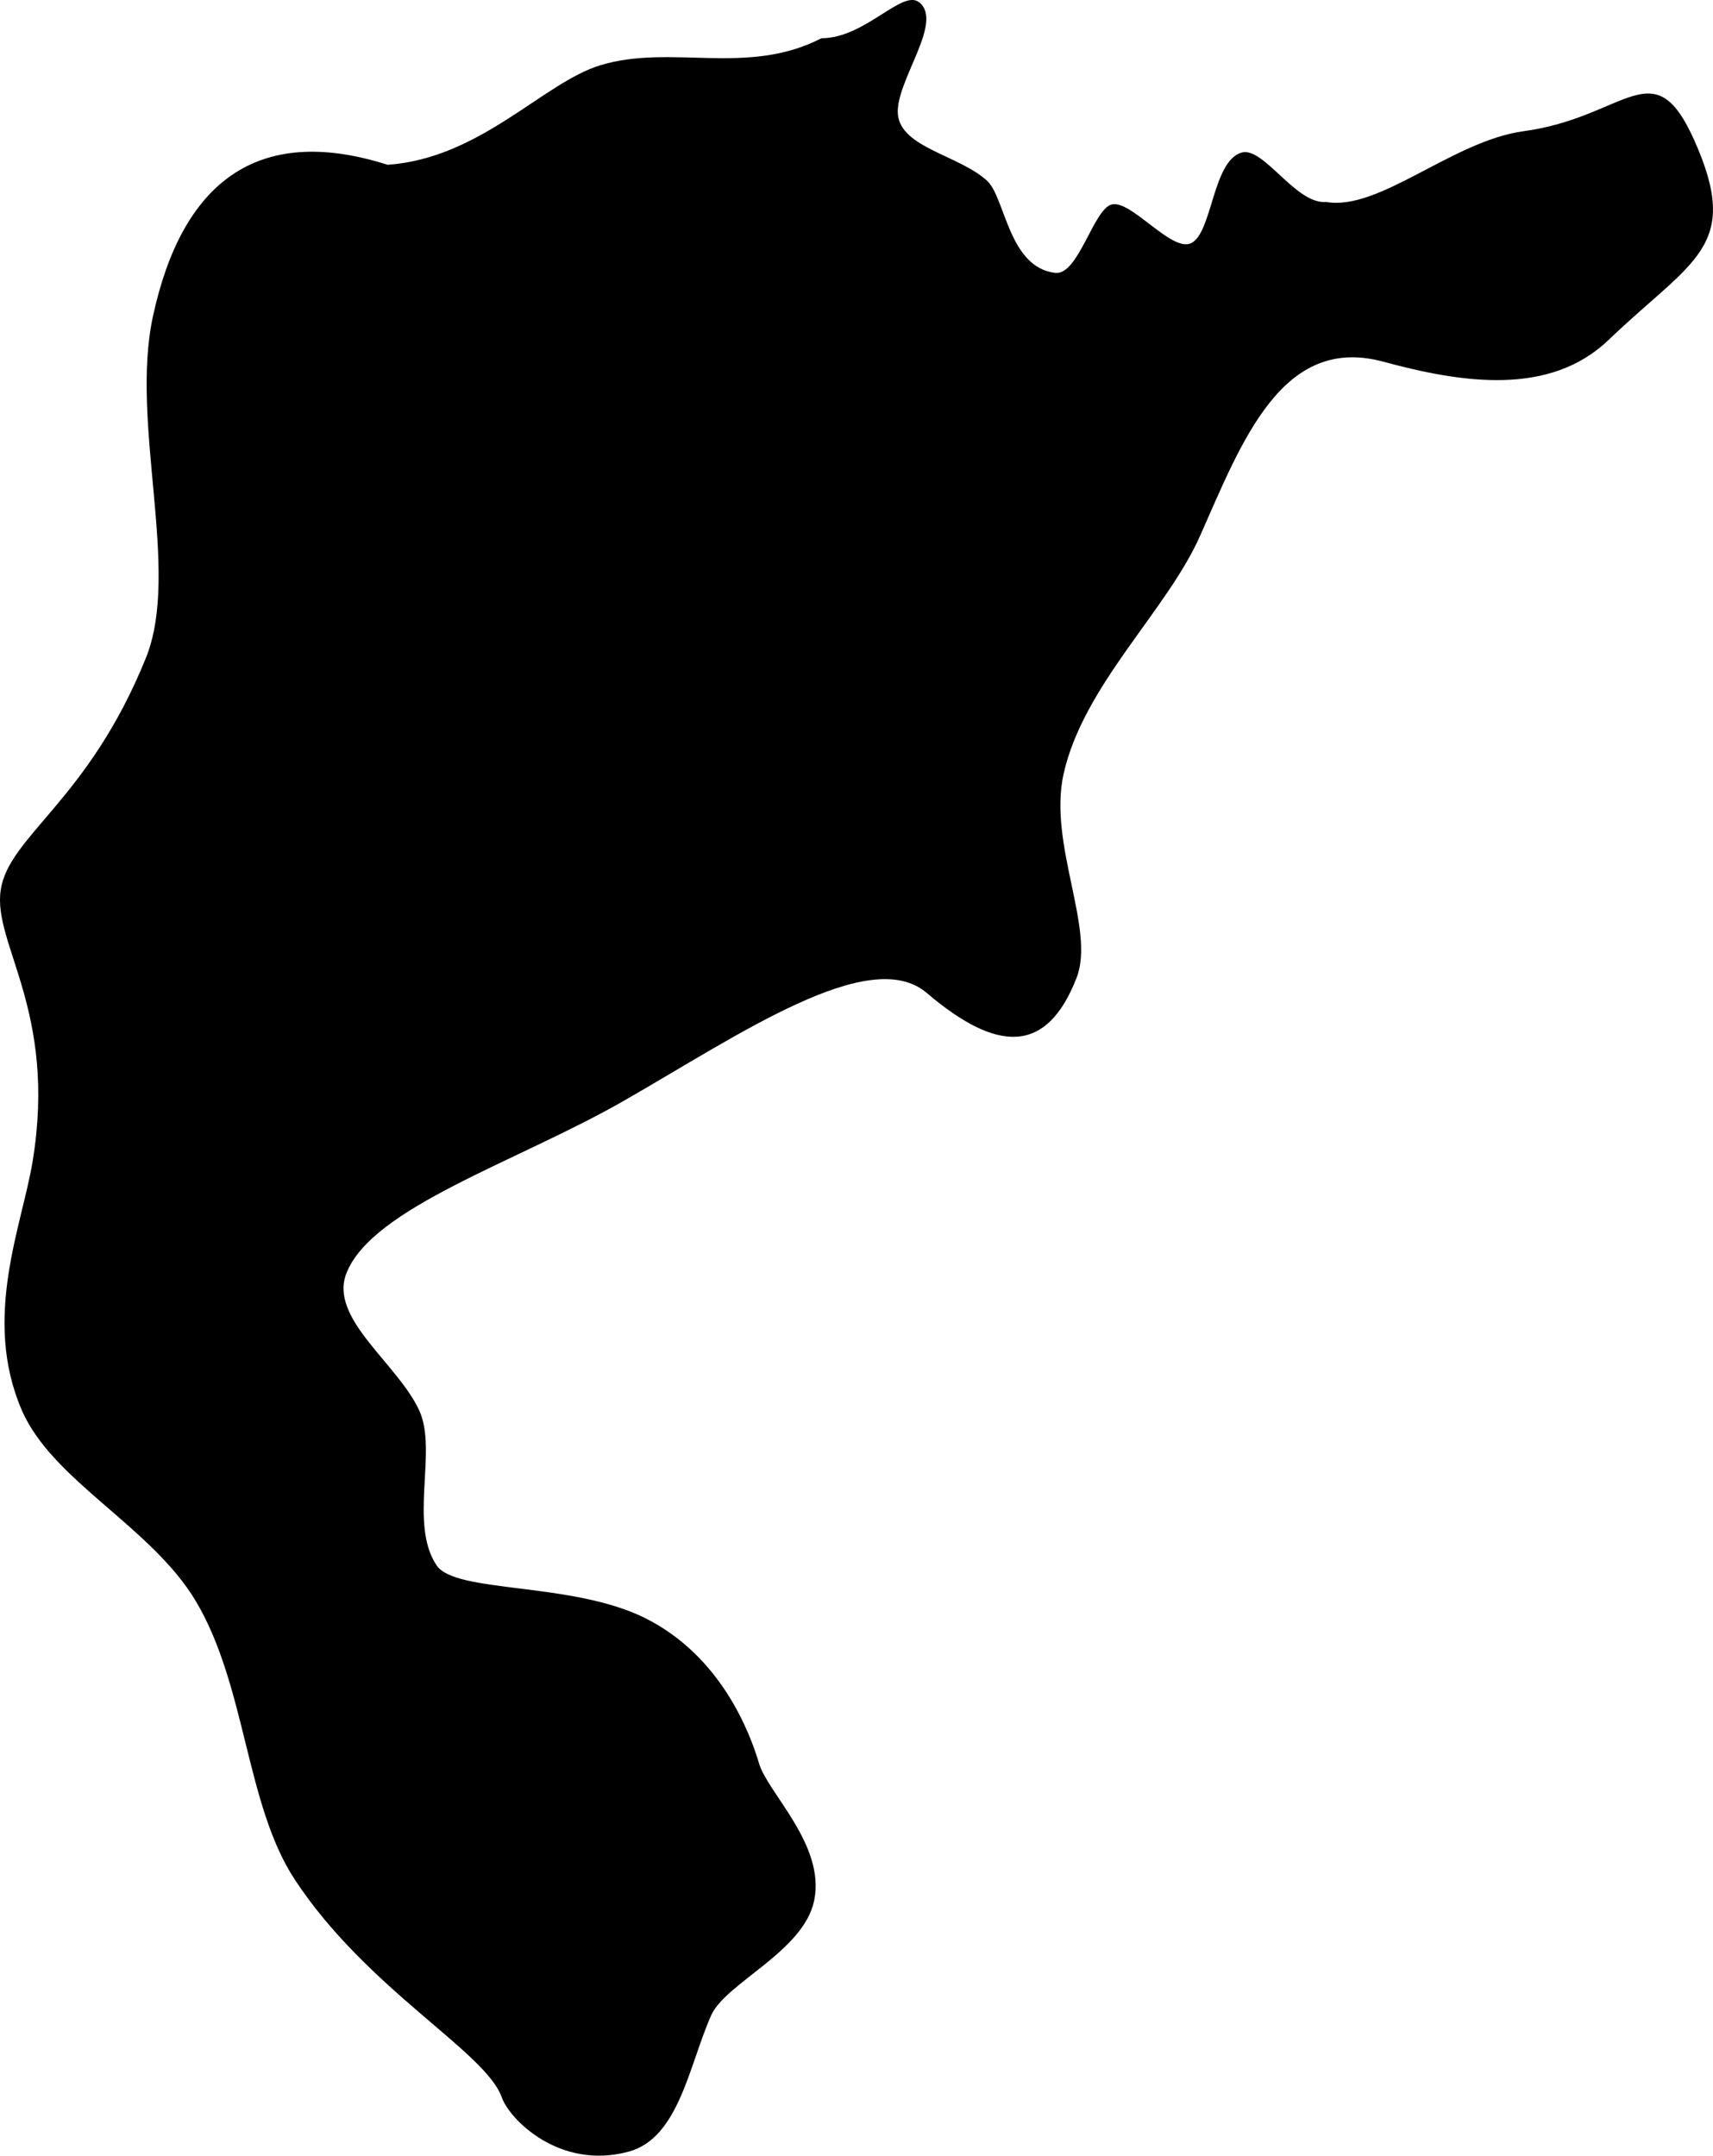 <svg xmlns="http://www.w3.org/2000/svg" viewBox="0 0 1409.76 1774.35"><defs><style>.cls-1{fill-rule:evenodd;}</style></defs><g id="Ebene_2" data-name="Ebene 2"><g id="Ebene_1-2" data-name="Ebene 1"><path class="cls-1" d="M120.1,541.47C72.58,659.17,7.35,687.87.59,732.58c-6.73,44.53,46.56,99.3,26.27,223.28-8.67,53-41.74,128.84-8.93,204.84,25.16,58.28,106.81,95.9,143.32,157.37,41.48,69.83,40.87,167.46,81.38,229.06,59.64,90.68,157.29,141.64,170.37,179.32,6.09,17.52,47.23,60.13,104.53,44.52,41.29-11.24,49.67-71.66,67.76-112.17,11.93-26.7,76-52.44,84.73-94.35,9.55-45.61-38.18-88.68-45.32-112.88-7.41-25.11-31.17-88.59-94-119.82-60.15-29.91-155.71-20.13-171.29-43.16-23.2-34.27.86-94.37-14.34-127.53-17.84-38.94-74.8-75.84-59.91-113.24,21.6-54.27,140.42-91.44,228.09-141.66,94.88-54.36,202.43-128.84,249.36-88.92,57.89,49.25,98.73,51.11,123.41-12.45,15.63-40.27-23.64-110.32-10.68-167.91,16.42-73,85-134.28,112.19-195.61,34.73-78.37,67.49-166.22,151.06-143.52,64.76,17.59,136.76,28.56,185.3-18,68.74-66,110-76,70.41-164.4-33.6-75.09-55.75-18.81-140.55-7.32-58.25,7.9-118.8,65.94-162.35,58.2-25,2.31-51.55-46-69.71-40.62-23.92,7.16-24,66.43-41.51,74.58-16.23,7.54-49.43-36.12-65.37-31.85-15.06,4-27.38,58.61-46.49,56.28-38.5-4.7-40.91-62-56-75.84-22.89-21-70.75-27.16-73.37-54.54C736.4,67.5,777.32,18,756.36,1.83,742.38-9,712,31.48,676,31.48,615.12,63,552.52,36,494.17,53.67,447,68,395.66,130.26,319,135.64c-108.74-34.59-169.59,16.18-193.08,124.49C106.66,348.68,149,469.88,120.1,541.47Z"/></g></g></svg>